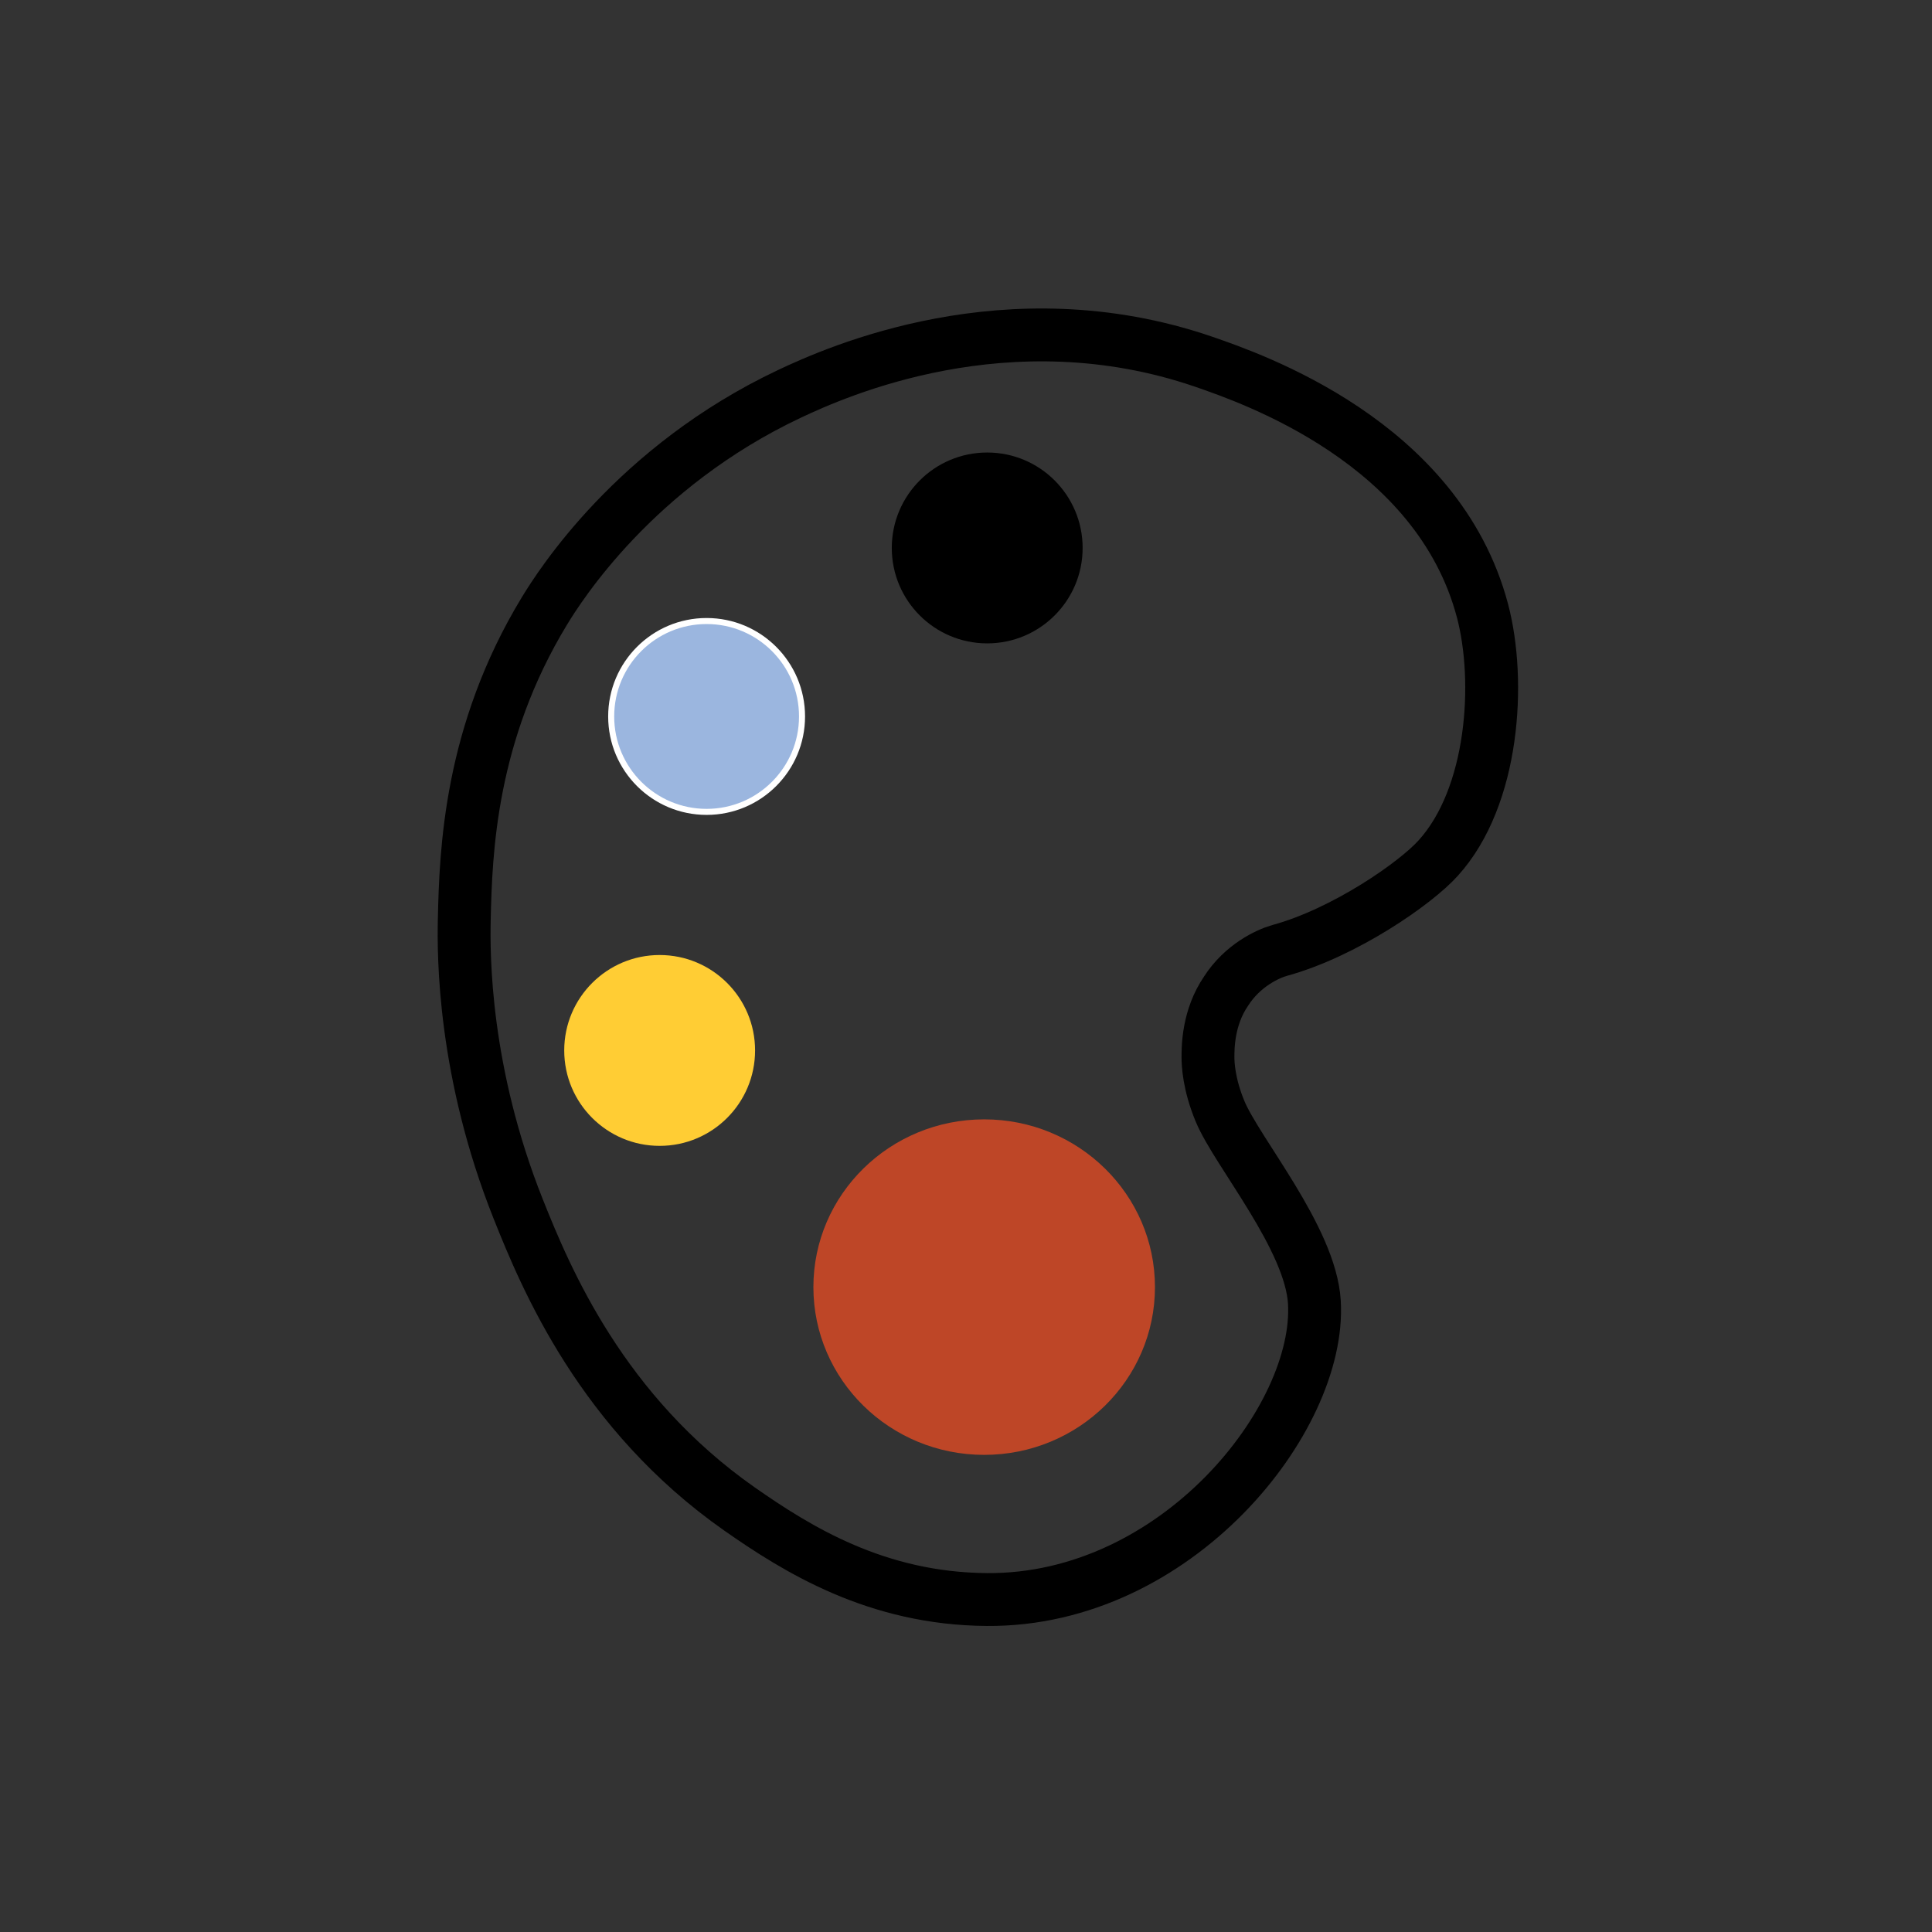 <?xml version="1.0" encoding="utf-8"?>
<!-- Generator: Adobe Illustrator 21.0.0, SVG Export Plug-In . SVG Version: 6.00 Build 0)  -->
<svg version="1.1" id="Layer_1" xmlns="http://www.w3.org/2000/svg" xmlns:xlink="http://www.w3.org/1999/xlink" x="0px" y="0px"
	 viewBox="0 0 510.2 510.2" style="enable-background:new 0 0 510.2 510.2;" xml:space="preserve">
<rect x="0" y="0" width="510.2" height="510.2" fill="#333333" stroke="none"/>
<style type="text/css">
	.st0{fill:#BE4627;}
	.st1{fill:none;stroke:#9BB6DF;stroke-width:9.602;stroke-linecap:round;stroke-miterlimit:10;}
	.st2{fill:none;stroke:#9BB6DF;stroke-width:10.935;stroke-linecap:round;stroke-miterlimit:10;}
	.st3{fill:none;stroke:#9BB6DF;stroke-width:9.894;stroke-linecap:round;stroke-miterlimit:10;}
	.st4{fill:none;stroke:#9BB6DF;stroke-width:9.373;stroke-linecap:round;stroke-miterlimit:10;}
	.st5{fill:none;stroke:#9BB6DF;stroke-width:10.415;stroke-linecap:round;stroke-miterlimit:10;}
	.st6{fill:none;stroke:#231F20;stroke-width:13;stroke-linecap:round;stroke-miterlimit:10;}
	.st7{fill:#FFE4A0;}
	.st8{fill:#FFCD34;}
	.st9{fill:none;stroke:#231F20;stroke-width:12.543;stroke-miterlimit:10;}
	.st10{fill:#231F20;stroke:#231F20;stroke-width:0.739;stroke-miterlimit:10;}
	.st11{fill:#9BB6DF;stroke:#000000;stroke-width:13.991;stroke-miterlimit:10;}
	.st12{fill:none;stroke:#000000;stroke-width:13.991;stroke-miterlimit:10;}
	.st13{fill:#0A0605;stroke:#0A0605;stroke-width:1.806;stroke-linecap:round;stroke-linejoin:round;stroke-miterlimit:10;}
	.st14{fill:#FFFFFF;stroke:#000000;stroke-width:14.191;stroke-linecap:round;stroke-linejoin:round;stroke-miterlimit:10;}
	.st15{fill:none;stroke:#0A0605;stroke-width:14.191;stroke-linecap:round;stroke-linejoin:round;stroke-miterlimit:10;}
	.st16{fill:#9BB6DF;stroke:#9BB6DF;stroke-width:2;stroke-linecap:round;stroke-linejoin:round;stroke-miterlimit:10;}
	.st17{fill:#9BB6DF;stroke:#9BB6DF;stroke-width:4;stroke-linecap:round;stroke-linejoin:round;stroke-miterlimit:10;}
	.st18{fill:none;stroke:#000000;stroke-width:13.96;stroke-miterlimit:10;}
	.st19{fill:#9BB6DF;stroke:#FFFFFF;stroke-width:1.592;stroke-miterlimit:10;}
	.st20{fill:none;stroke:#000000;stroke-width:13;stroke-miterlimit:10;}
	.st21{fill:#FFFFFF;stroke:#050506;stroke-width:11.108;stroke-linecap:round;stroke-linejoin:round;stroke-miterlimit:10;}
	.st22{fill:none;stroke:#231F20;stroke-width:4;stroke-miterlimit:10;}
	.st23{fill:none;stroke:#000000;stroke-width:5;stroke-linecap:round;stroke-miterlimit:10;}
	.st24{fill:none;stroke:#000000;stroke-width:14.184;stroke-linecap:round;stroke-miterlimit:10;}
	.st25{fill:none;stroke:#231F20;stroke-width:4.364;stroke-miterlimit:10;}
	.st26{fill:none;stroke:#000000;stroke-width:5.455;stroke-linecap:round;stroke-miterlimit:10;}
	.st27{fill:#FFFFFF;stroke:#000000;stroke-width:13;stroke-linecap:round;stroke-linejoin:round;stroke-miterlimit:10;}
	.st28{fill:#FFFFFF;stroke:#000000;stroke-width:13;stroke-miterlimit:10;}
	.st29{fill:none;stroke:#BE4627;stroke-width:17.521;stroke-linejoin:round;stroke-miterlimit:10;}
	.st30{fill:none;stroke:#9BB6DF;stroke-width:15;stroke-miterlimit:10;}
	.st31{fill:#FFFFFF;stroke:#000000;stroke-width:14.291;stroke-linecap:round;stroke-linejoin:round;stroke-miterlimit:10;}
	.st32{fill:none;stroke:#BE4627;stroke-width:4.397;stroke-miterlimit:10;}
	.st33{fill:none;stroke:#BE4627;stroke-width:1.099;stroke-miterlimit:10;}
	.st34{fill:none;stroke:#FFFFFF;stroke-width:1.099;stroke-miterlimit:10;}
	.st35{fill:none;stroke:#000000;stroke-width:14.291;stroke-linecap:round;stroke-linejoin:round;stroke-miterlimit:10;}
	.st36{fill:#9BB6DF;}
	.st37{fill:#FFFFFF;stroke:#000000;stroke-width:15.203;stroke-miterlimit:10;}
</style>
<g>
	<path class="st18" d="M337.9,251c17.2-4.7,36-17.8,41.9-24.4c14.7-16.2,16.6-46.7,11.7-65.3c-11.8-44.6-61-61.4-73.7-65.8
		c-51.7-17.7-97.2,2.8-109.3,8.5c-40.9,19.3-60.8,50.9-64.7,57.3c-19.7,32.4-20.8,63.4-21.2,81.7c-0.2,9.3-0.2,40.1,14.3,76.4
		c7.3,18.3,22,53.6,58.4,79.1c15.3,10.7,36.2,23.7,65.3,23.9c50.1,0.4,88.3-47.7,86.5-78.5c-1-16.9-20.4-39.6-24.9-50.4
		c-3-7.2-3.2-12.6-3.2-14.3c0-2.6,0-10.5,4.8-17.5C328.1,255,334.7,251.9,337.9,251z"/>
	<circle cx="260.7" cy="144.7" r="25.2"/>
	<ellipse class="st0" cx="259.9" cy="339.9" rx="45.1" ry="44.3"/>
	<circle class="st19" cx="186.6" cy="189.2" r="25.2"/>
	<circle class="st8" cx="174.2" cy="277.4" r="25.2"/>
</g>
</svg>

